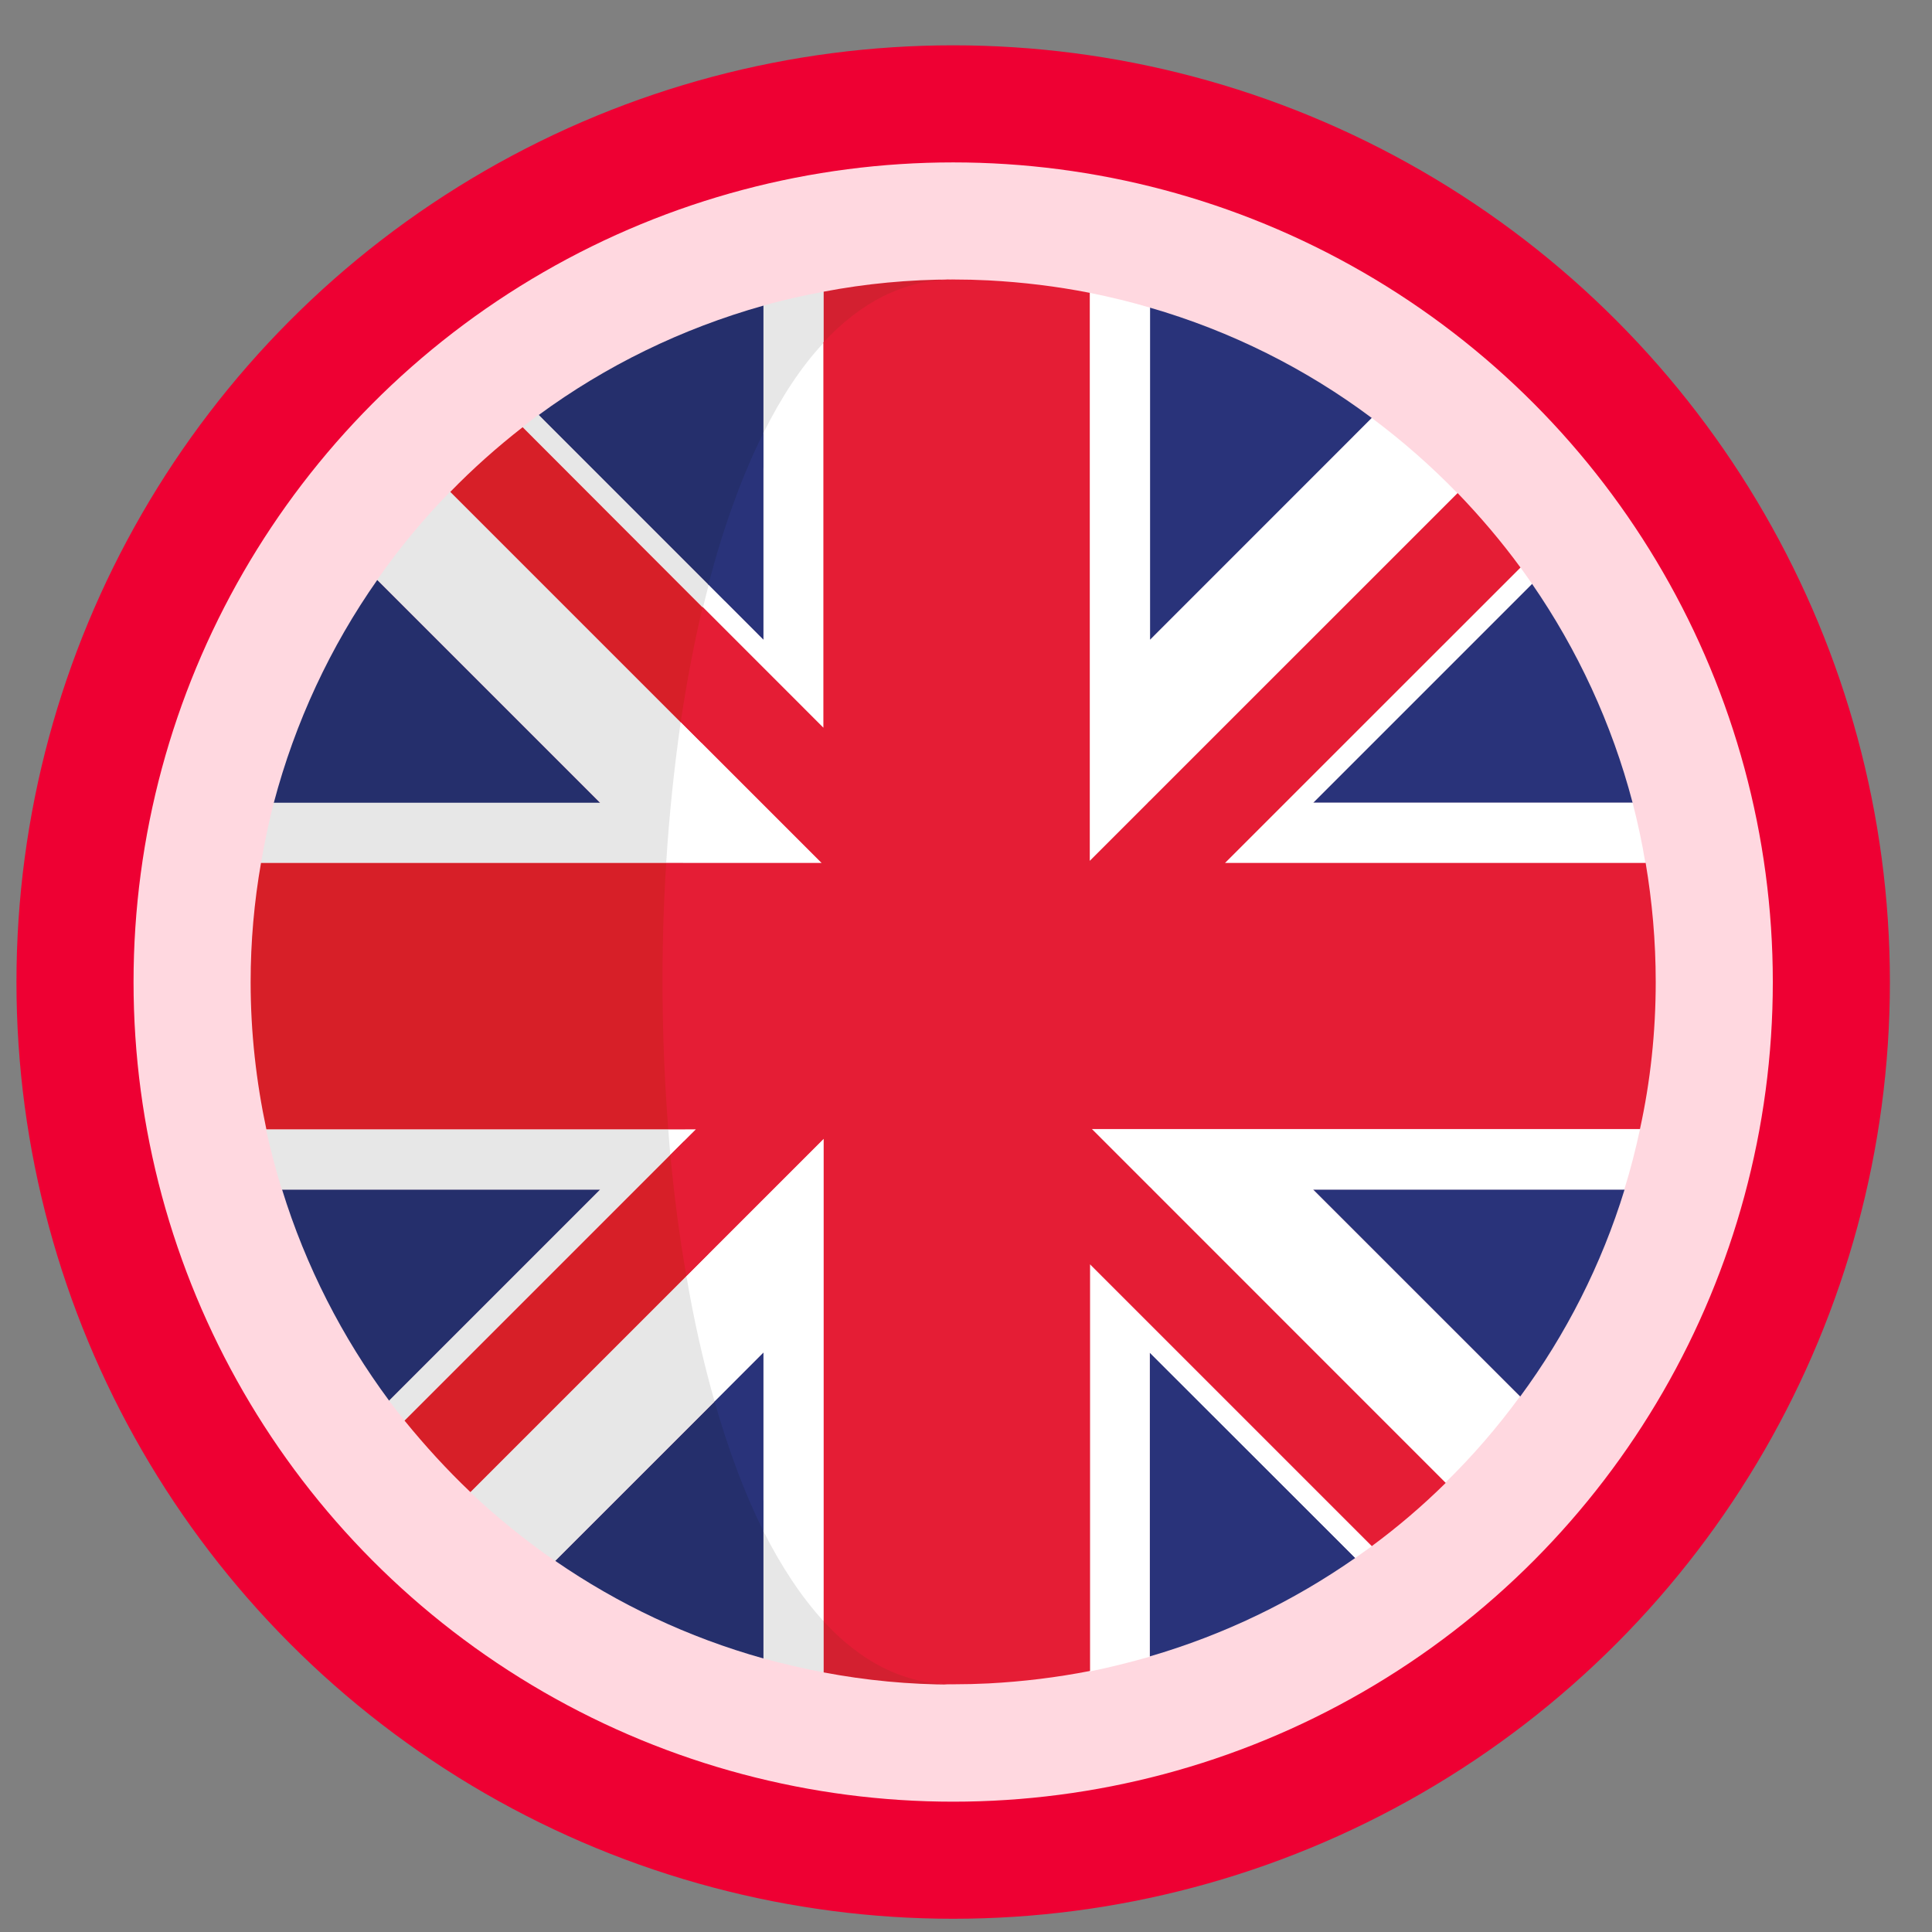 <svg width="33" height="33" viewBox="0 0 33 33" fill="none" xmlns="http://www.w3.org/2000/svg">
    <rect x="0" y="0" width="33" height="33" fill="#808080" stroke="none"/>
    <circle cx="16.281" cy="16.774" r="15" fill="#FFD8E0" stroke="#EE0033" stroke-width="2" />
    <g clip-path="url(#clip0_4_248)">
        <path d="M26.168 9.972C26.944 11.097 27.531 12.358 27.886 13.711H22.429L26.168 9.972Z"
            fill="#29337A" />
        <path d="M19.643 5.255C21.026 5.655 22.308 6.299 23.432 7.14L19.643 10.93V5.255Z"
            fill="#29337A" />
        <path d="M23.149 26.611C22.09 27.35 20.909 27.923 19.638 28.293V23.099L23.149 26.611Z"
            fill="#29337A" />
        <path d="M27.749 20.318C27.354 21.605 26.746 22.796 25.966 23.854L22.429 20.318H27.749Z"
            fill="#29337A" />
        <path
            d="M25.971 9.694C26.037 9.785 26.102 9.876 26.168 9.972L22.429 13.711H27.886C27.972 14.046 28.048 14.39 28.104 14.74H20.919L25.971 9.694Z"
            fill="white" />
        <path
            d="M23.427 26.413C23.336 26.479 23.24 26.545 23.149 26.611L19.638 23.105V28.298C19.298 28.394 18.959 28.48 18.609 28.551V21.595L23.427 26.413Z"
            fill="white" />
        <path
            d="M28.012 19.29C27.936 19.639 27.85 19.979 27.744 20.318H22.424L25.961 23.854C25.576 24.381 25.15 24.873 24.684 25.329L18.645 19.29H28.012Z"
            fill="white" />
        <path
            d="M19.643 5.255V10.93L23.432 7.14C23.954 7.53 24.446 7.961 24.897 8.427L18.614 14.709V5.002C18.964 5.073 19.303 5.154 19.643 5.255Z"
            fill="white" />
        <path d="M19.643 20.282L19.678 20.318H19.643V20.282Z" fill="#D32030" />
        <path d="M18.65 19.29H18.614V19.254L18.65 19.29Z" fill="#D32030" />
        <path d="M14.034 14.74H14.069V14.775L14.034 14.74Z" fill="#D32030" />
        <path d="M19.607 13.716L19.643 13.681V13.716H19.607Z" fill="#D32030" />
        <path d="M18.614 14.704V14.74H18.579L18.614 14.704Z" fill="#D32030" />
        <path
            d="M13.041 25.638V28.328C11.754 27.968 10.558 27.401 9.484 26.661L12.398 23.748C12.631 24.564 12.717 24.984 13.041 25.638Z"
            fill="#252F6C" />
        <path
            d="M12.382 10.271L9.201 7.089C10.346 6.248 11.638 5.615 13.041 5.22V7.981C12.666 8.731 12.636 9.303 12.382 10.271Z"
            fill="#252F6C" />
        <path d="M6.647 23.925C5.847 22.846 5.223 21.63 4.818 20.318H10.254L6.647 23.925Z"
            fill="#252F6C" />
        <path d="M4.676 13.716C5.041 12.333 5.644 11.046 6.444 9.906L10.254 13.716H4.676Z"
            fill="#252F6C" />
        <path
            d="M11.683 19.492L10.857 20.318L6.911 24.265C6.819 24.153 6.733 24.042 6.647 23.925L10.254 20.318H4.813C4.712 19.984 4.62 19.639 4.544 19.29H11.602C11.617 19.436 11.668 19.345 11.683 19.492Z"
            fill="#E7E7E7" />
        <path
            d="M12.504 10.869L8.927 7.292C9.018 7.221 9.104 7.155 9.196 7.084L12.377 10.266C12.347 10.398 12.54 10.742 12.504 10.869Z"
            fill="#E7E7E7" />
        <path
            d="M13.041 7.763V5.22C13.376 5.124 13.72 5.048 14.07 4.982V6.223C13.684 6.633 13.34 7.155 13.041 7.763Z"
            fill="#E7E7E7" />
        <path
            d="M11.764 14.74H4.458C4.519 14.39 4.59 14.051 4.676 13.711H10.255L6.445 9.901C6.819 9.364 7.235 8.863 7.691 8.397L11.982 12.688C11.866 13.468 11.815 13.919 11.764 14.74Z"
            fill="#E7E7E7" />
        <path
            d="M12.57 23.571L9.479 26.661C8.968 26.307 8.481 25.912 8.03 25.486L12.094 21.422C12.225 22.172 12.377 22.897 12.57 23.571Z"
            fill="#E7E7E7" />
        <path
            d="M14.07 27.183V28.566C13.72 28.5 13.38 28.419 13.041 28.328V25.638C13.34 26.241 13.684 26.768 14.07 27.183Z"
            fill="#E7E7E7" />
        <path
            d="M11.982 12.693L7.691 8.402C8.076 8.006 8.491 7.637 8.927 7.297L12.296 10.671C12.149 11.295 12.083 12.009 11.982 12.693Z"
            fill="#D71F28" />
        <path
            d="M16.881 4.789C16.679 4.779 16.481 4.774 16.284 4.774C16.481 4.774 16.684 4.779 16.881 4.789Z"
            fill="#D32030" />
        <path
            d="M16.284 28.774C16.481 28.774 16.684 28.769 16.881 28.759C16.684 28.769 16.481 28.774 16.284 28.774Z"
            fill="#D32030" />
        <path
            d="M16.284 28.774C15.529 28.774 14.789 28.703 14.069 28.566V27.183C14.698 27.867 15.437 28.774 16.284 28.774Z"
            fill="#D32030" />
        <path
            d="M4.458 14.74H11.668C11.572 16.245 11.582 17.79 11.703 19.29H4.55C4.377 18.479 4.281 17.638 4.281 16.776C4.281 16.082 4.342 15.403 4.458 14.74Z"
            fill="#D71F28" />
        <path
            d="M11.683 19.492C11.749 20.201 11.982 20.754 12.099 21.422L8.035 25.486C7.635 25.106 7.26 24.695 6.91 24.265L10.857 20.318L11.683 19.492Z"
            fill="#D71F28" />
        <path
            d="M14.069 6.309V4.982C14.784 4.845 15.524 4.774 16.284 4.774C15.437 4.774 14.698 5.625 14.069 6.309Z"
            fill="#D32030" />
        <path d="M13.041 26.155C12.717 25.506 12.438 24.756 12.205 23.936L13.041 23.099V26.155Z"
            fill="#29337A" />
        <path d="M12.099 9.987C12.352 9.02 12.666 8.143 13.041 7.393V10.93L12.099 9.987Z"
            fill="#29337A" />
        <path d="M11.45 19.725C11.435 19.578 11.425 19.436 11.415 19.29H11.886L11.45 19.725Z"
            fill="white" />
        <path
            d="M13.041 10.93V7.393C13.345 6.785 13.684 6.264 14.07 5.853V12.434L12.008 10.373C12.038 10.246 12.073 10.119 12.104 9.992L13.041 10.93Z"
            fill="white" />
        <path d="M14.034 14.74H11.379C11.43 13.919 11.516 13.114 11.627 12.333L14.034 14.74Z"
            fill="white" />
        <path
            d="M14.07 27.695C13.69 27.279 13.345 26.758 13.041 26.155V23.099L12.205 23.936C12.013 23.262 11.851 22.547 11.724 21.792L14.07 19.447V27.695Z"
            fill="white" />
        <path
            d="M14.069 27.695V19.452L11.724 21.797C11.607 21.129 11.516 20.434 11.45 19.725L11.886 19.29H11.415C11.298 17.795 11.283 16.25 11.379 14.74H14.034L11.627 12.333C11.729 11.649 11.855 10.991 12.002 10.367L14.064 12.43V5.848C14.698 5.169 15.437 4.774 16.284 4.774C16.481 4.774 16.684 4.779 16.881 4.789C17.469 4.82 18.052 4.891 18.614 5.002V14.704L24.897 8.422C25.282 8.822 25.641 9.243 25.971 9.694L21.953 13.711L20.924 14.74H28.109C28.22 15.398 28.281 16.077 28.281 16.771C28.281 17.633 28.19 18.474 28.012 19.284H18.65L24.694 25.329C24.299 25.719 23.878 26.079 23.432 26.408L18.619 21.595V28.541C18.052 28.652 17.474 28.723 16.887 28.754C16.689 28.764 16.486 28.769 16.289 28.769C15.437 28.774 14.698 28.379 14.069 27.695Z"
            fill="#E51D35" />
    </g>
    <defs>
        <clipPath id="clip0_4_248">
            <rect width="24" height="24" fill="white" transform="matrix(-1 0 0 1 28.281 4.774)" />
        </clipPath>
    </defs>
</svg>